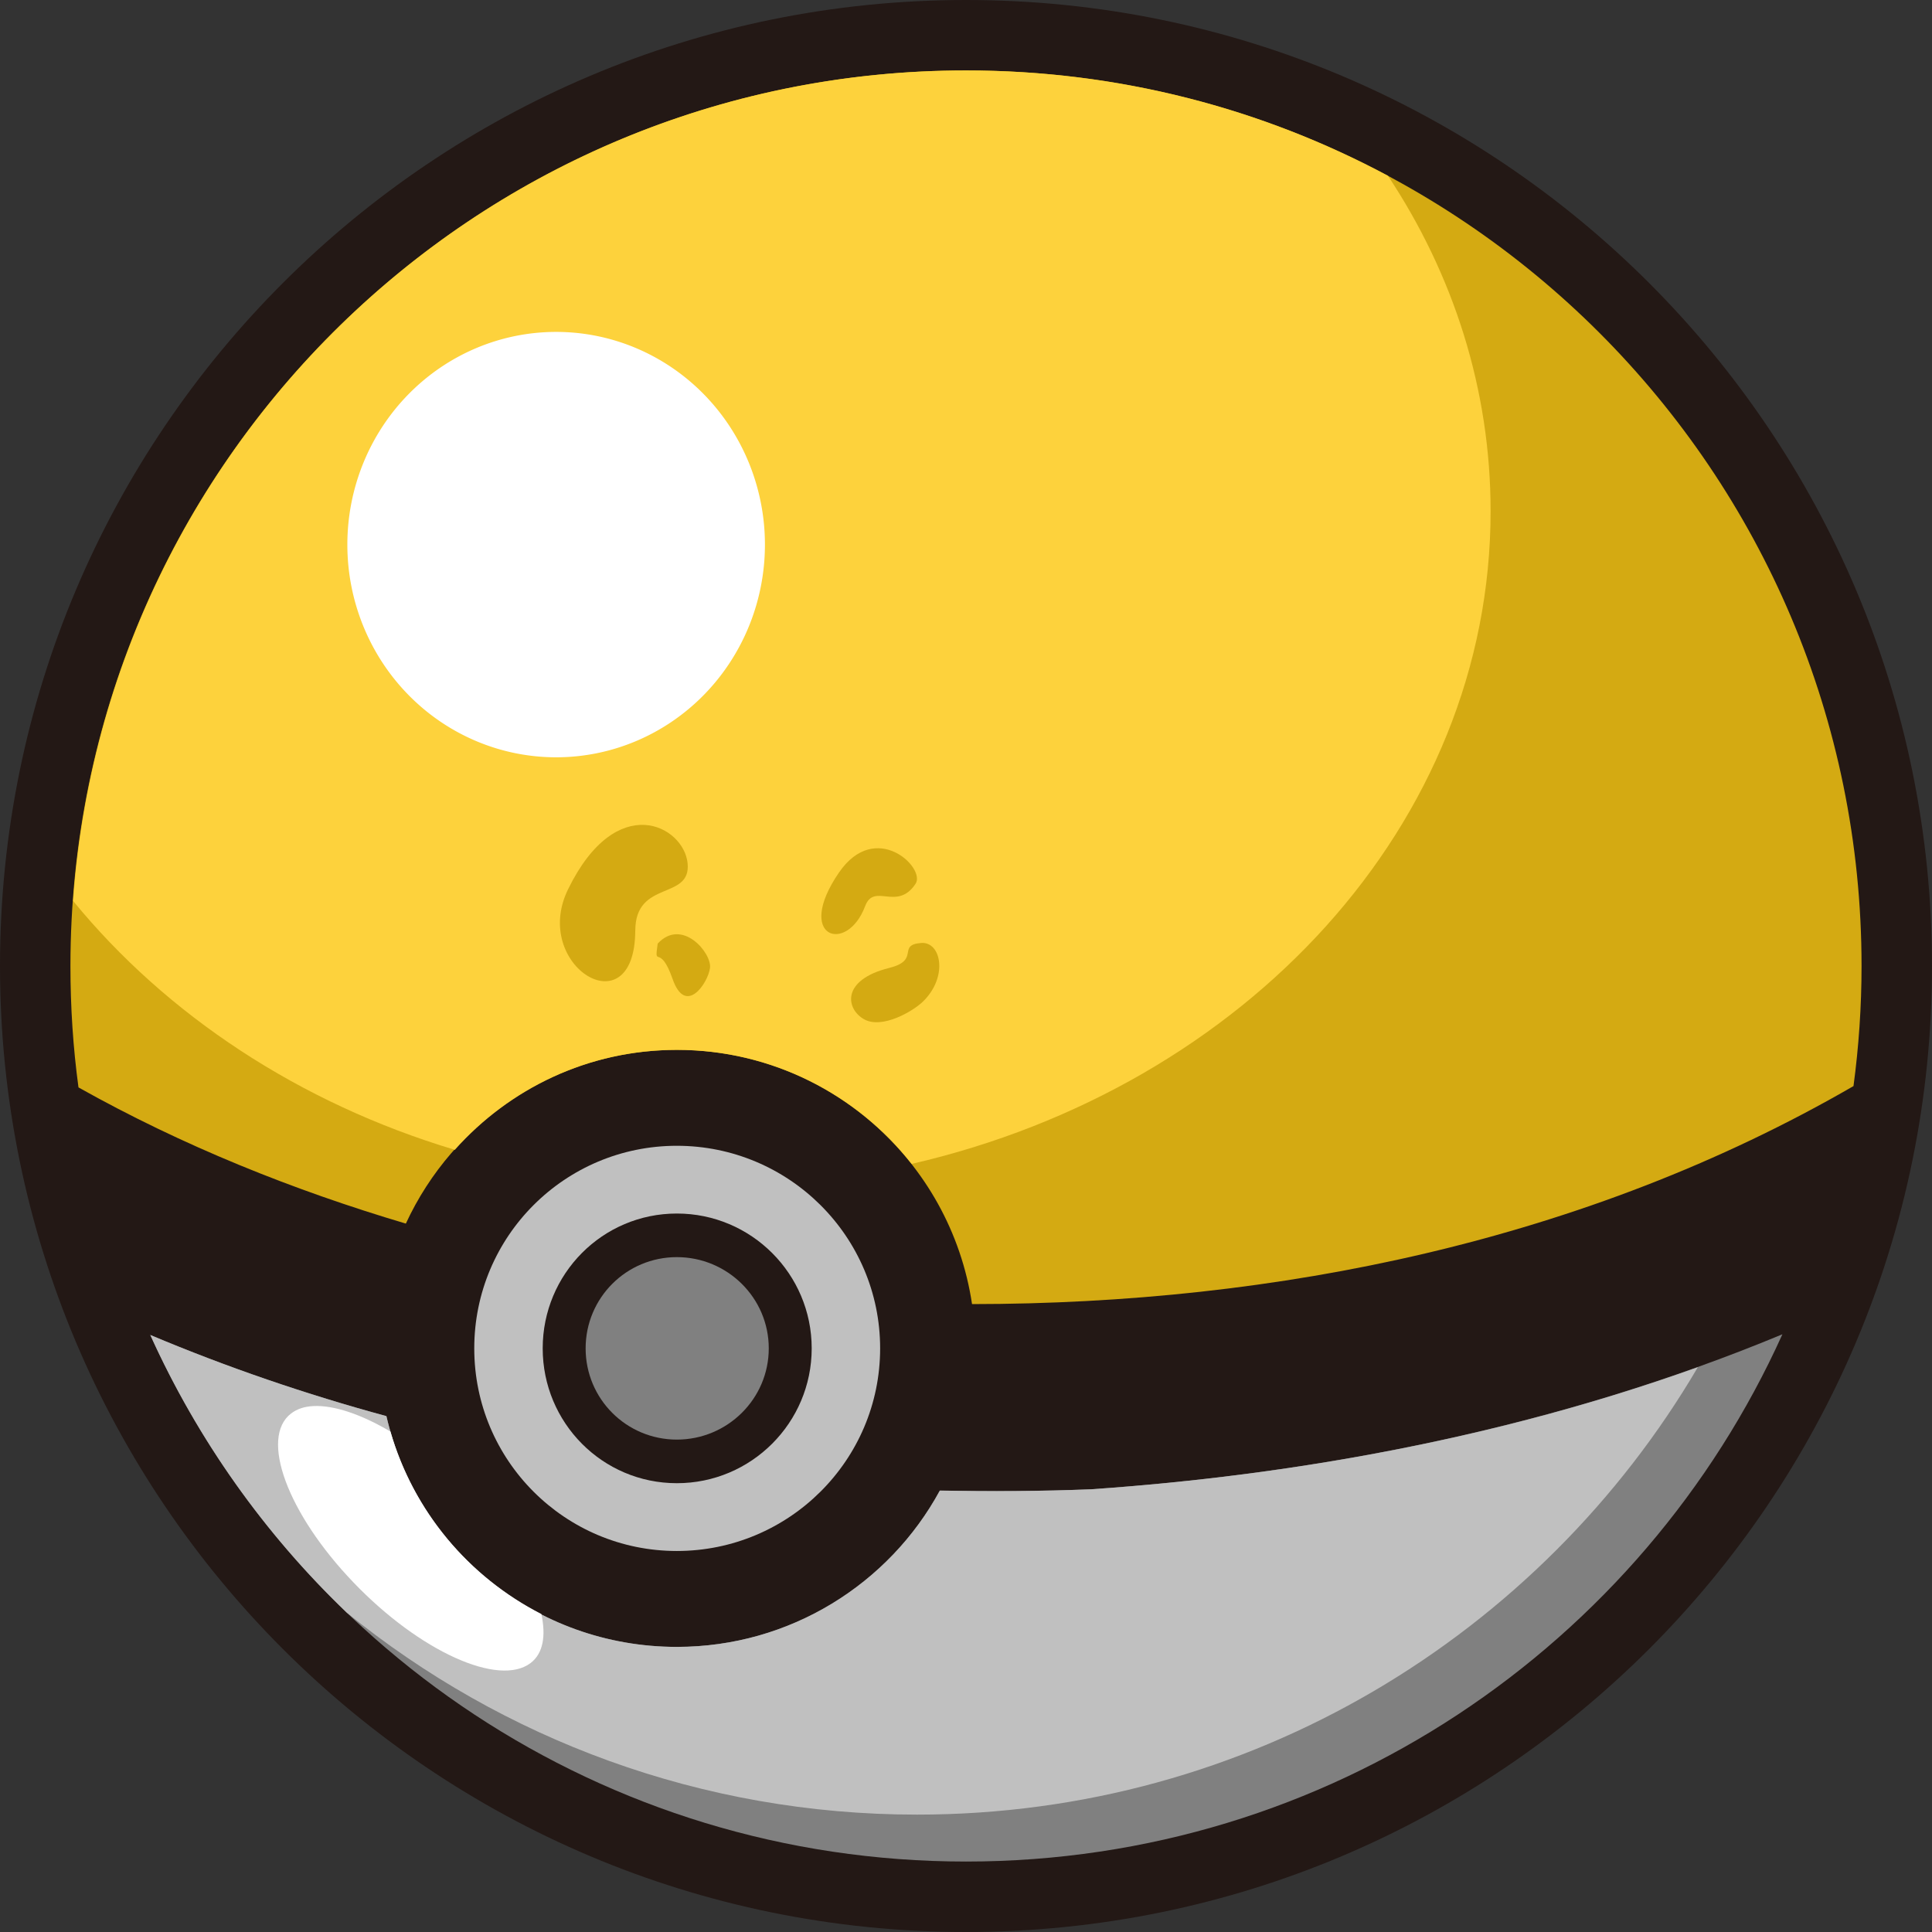 <?xml version="1.0" encoding="UTF-8" standalone="no"?>
<!-- Created with Inkscape (http://www.inkscape.org/) -->

<svg
   xmlns:dc="http://purl.org/dc/elements/1.1/"
   xmlns:cc="http://creativecommons.org/ns#"
   xmlns:rdf="http://www.w3.org/1999/02/22-rdf-syntax-ns#"
   xmlns:svg="http://www.w3.org/2000/svg"
   xmlns="http://www.w3.org/2000/svg"
   xmlns:sodipodi="http://sodipodi.sourceforge.net/DTD/sodipodi-0.dtd"
   xmlns:inkscape="http://www.inkscape.org/namespaces/inkscape"
   id="svg2985"
   version="1.1"
   inkscape:version="0.48.2 r9819"
   width="90"
   height="90"
   sodipodi:docname="Park Ball.svg">
  <rect width="100%" height="100%" fill="#333333" stroke="none"/>
  <defs
     id="defs2989" />
  <sodipodi:namedview
     pagecolor="#ffffff"
     bordercolor="#666666"
     borderopacity="1"
     objecttolerance="10"
     gridtolerance="10"
     guidetolerance="10"
     inkscape:pageopacity="0"
     inkscape:pageshadow="2"
     inkscape:window-width="1366"
     inkscape:window-height="706"
     id="namedview2987"
     showgrid="false"
     inkscape:zoom="5.7444444"
     inkscape:cx="45"
     inkscape:cy="45"
     inkscape:window-x="-8"
     inkscape:window-y="-8"
     inkscape:window-maximized="1"
     inkscape:current-layer="svg2985" />
  <path
     style="opacity:1;fill:#231815;fill-opacity:1;fill-rule:nonzero;stroke:none"
     d="M 45,0 C 20.147,0 0,20.147 0,45 0,69.853 20.147,90 45,90 69.853,90 90,69.853 90,45 90,20.147 69.853,0 45,0 z"
     id="path3129" />
  <path
     id="path4478"
     style="fill:#c0c0c0;fill-opacity:1;fill-rule:nonzero;stroke:none"
     d="m 31.531,56.531 c 3.466,0 6.281,2.815 6.281,6.281 0,3.466 -2.815,6.281 -6.281,6.281 -3.466,0 -6.25,-2.815 -6.25,-6.281 0,-3.466 2.784,-6.281 6.25,-6.281 z m 0,-3.156 c -5.217,0 -9.438,4.221 -9.438,9.438 0,5.217 4.221,9.438 9.438,9.438 C 36.748,72.25 41,68.029 41,62.812 41,57.596 36.748,53.375 31.531,53.375 z" />
  <path
     style="fill:#808080;fill-opacity:1;fill-rule:nonzero;stroke:none"
     d="m 31.531,58.562 c -2.353,0 -4.25,1.897 -4.25,4.25 0,2.353 1.897,4.25 4.25,4.25 2.353,0 4.281,-1.897 4.281,-4.25 0,-2.353 -1.928,-4.25 -4.281,-4.25 z"
     id="path3002" />
  <path
     style="fill:#d4aa12;fill-opacity:1;fill-rule:nonzero;stroke:none;opacity:1"
     d="M 45,3.281 C 21.954,3.281 3.281,21.954 3.281,45 c 0,1.92 0.124,3.805 0.375,5.656 4.839,2.715 10.007,4.788 15.25,6.344 2.204,-4.775 7.021,-8.094 12.625,-8.094 6.979,0 12.749,5.144 13.75,11.844 14.166,-0.009 28.559,-2.925 41.062,-10.156 0.245,-1.831 0.375,-3.695 0.375,-5.594 C 86.719,21.954 68.046,3.281 45,3.281 z"
     id="path3043" />
  <path
     style="opacity:1;fill:#fdd23c;fill-opacity:1;fill-rule:nonzero;stroke:none"
     d="m 45,3.281 c -22.029,0 -40.045,17.054 -41.594,38.688 4.35,5.315 10.54,9.422 17.781,11.594 2.548,-2.852 6.219,-4.656 10.344,-4.656 4.434,0 8.39,2.081 10.938,5.312 C 58.005,50.64 69.438,38.38 69.438,23.812 69.438,18.128 67.704,12.787 64.656,8.188 58.798,5.052 52.111,3.281 45,3.281 z"
     id="path3057" />
  <path
     sodipodi:type="arc"
     style="opacity:1;fill:#ffffff;fill-opacity:1;fill-rule:nonzero;stroke:none"
     id="path3066"
     sodipodi:cx="25.088533"
     sodipodi:cy="25.097055"
     sodipodi:rx="9.0900478"
     sodipodi:ry="9.0900478"
     d="m 34.179,25.097 a 9.09,9.09 0 1 1 -18.18,0 9.09,9.09 0 1 1 18.18,0 z"
     transform="matrix(1.07,0,0,1.09,-0.938,-1.986)" />
  <path
     style="fill:#808080;fill-opacity:1;fill-rule:nonzero;stroke:none"
     d="m 83.031,62.156 c -10.353,4.305 -21.49,6.479 -32.188,7.219 -2.335,0.095 -4.698,0.102 -7.062,0.062 -2.356,4.337 -6.968,7.281 -12.25,7.281 -6.6,0 -12.104,-4.584 -13.531,-10.75 -3.742,-1.017 -7.415,-2.272 -11,-3.781 6.548,14.467 21.083,24.531 38,24.531 16.931,0 31.491,-10.075 38.031,-24.562 z"
     id="path3120" />
  <path
     style="fill:#c0c0c0;fill-opacity:1;fill-rule:nonzero;stroke:none;opacity:1"
     d="m 7,62.188 c 2.215,4.893 5.327,9.271 9.156,12.938 7.252,5.877 16.499,9.406 26.562,9.406 15.514,0 29.049,-8.367 36.375,-20.844 -9.205,3.304 -18.899,5.041 -28.25,5.688 -2.335,0.095 -4.698,0.102 -7.062,0.062 -2.356,4.337 -6.968,7.281 -12.25,7.281 -6.6,0 -12.104,-4.584 -13.531,-10.75 C 14.258,64.952 10.585,63.697 7,62.188 z"
     id="path3108" />
  <path
     style="fill:#ffffff;fill-opacity:1;fill-rule:nonzero;stroke:none"
     d="M 14.594 65.5 C 14.179 65.522 13.84 65.632 13.562 65.844 C 12.084 66.971 13.388 70.506 16.469 73.719 C 19.549 76.932 23.241 78.596 24.719 77.469 C 25.301 77.025 25.438 76.209 25.219 75.188 C 21.836 73.455 19.26 70.404 18.188 66.688 C 16.836 65.885 15.546 65.45 14.594 65.5 z "
     id="path3072" />
  <path
     style="fill:#d4aa12;fill-opacity:1;stroke:none"
     d="m 29.594,43.346 c 0.01,-2.377 2.611,-1.393 2.437,-3.133 -0.174,-1.741 -3.305,-3.425 -5.571,1.219 -1.741,3.569 3.115,6.527 3.133,1.915 z"
     id="path3960"
     inkscape:connector-curvature="0"
     sodipodi:nodetypes="ssss" />
  <path
     style="fill:#d4aa12;fill-opacity:1;stroke:none"
     d="m 30.638,43.956 c 1.132,-1.219 2.524,0.435 2.437,1.132 -0.087,0.696 -1.132,2.263 -1.741,0.522 -0.609,-1.741 -0.87,-0.435 -0.696,-1.654 z"
     id="path3962"
     inkscape:connector-curvature="0" />
  <path
     style="fill:#d4aa12;fill-opacity:1;stroke:none"
     d="m 40.3,42.215 c 0.422,-1.125 1.48,0.261 2.35,-1.044 0.492,-0.739 -1.862,-3.011 -3.569,-0.522 -1.044,1.523 -0.951,2.478 -0.491,2.77 0.46,0.292 1.287,-0.078 1.709,-1.203 z"
     id="path3964"
     inkscape:connector-curvature="0"
     sodipodi:nodetypes="zsssz" />
  <path
     style="fill:#d4aa12;fill-opacity:1;stroke:none"
     d="m 41.431,45.087 c 1.456,-0.361 0.33,-1.073 1.486,-1.16 0.921,-0.069 1.267,1.57 0.081,2.727 -0.463,0.452 -1.903,1.299 -2.746,0.827 -0.843,-0.473 -1.09,-1.83 1.179,-2.393 z"
     id="path3966"
     inkscape:connector-curvature="0"
     sodipodi:nodetypes="sssss" />
</svg>
